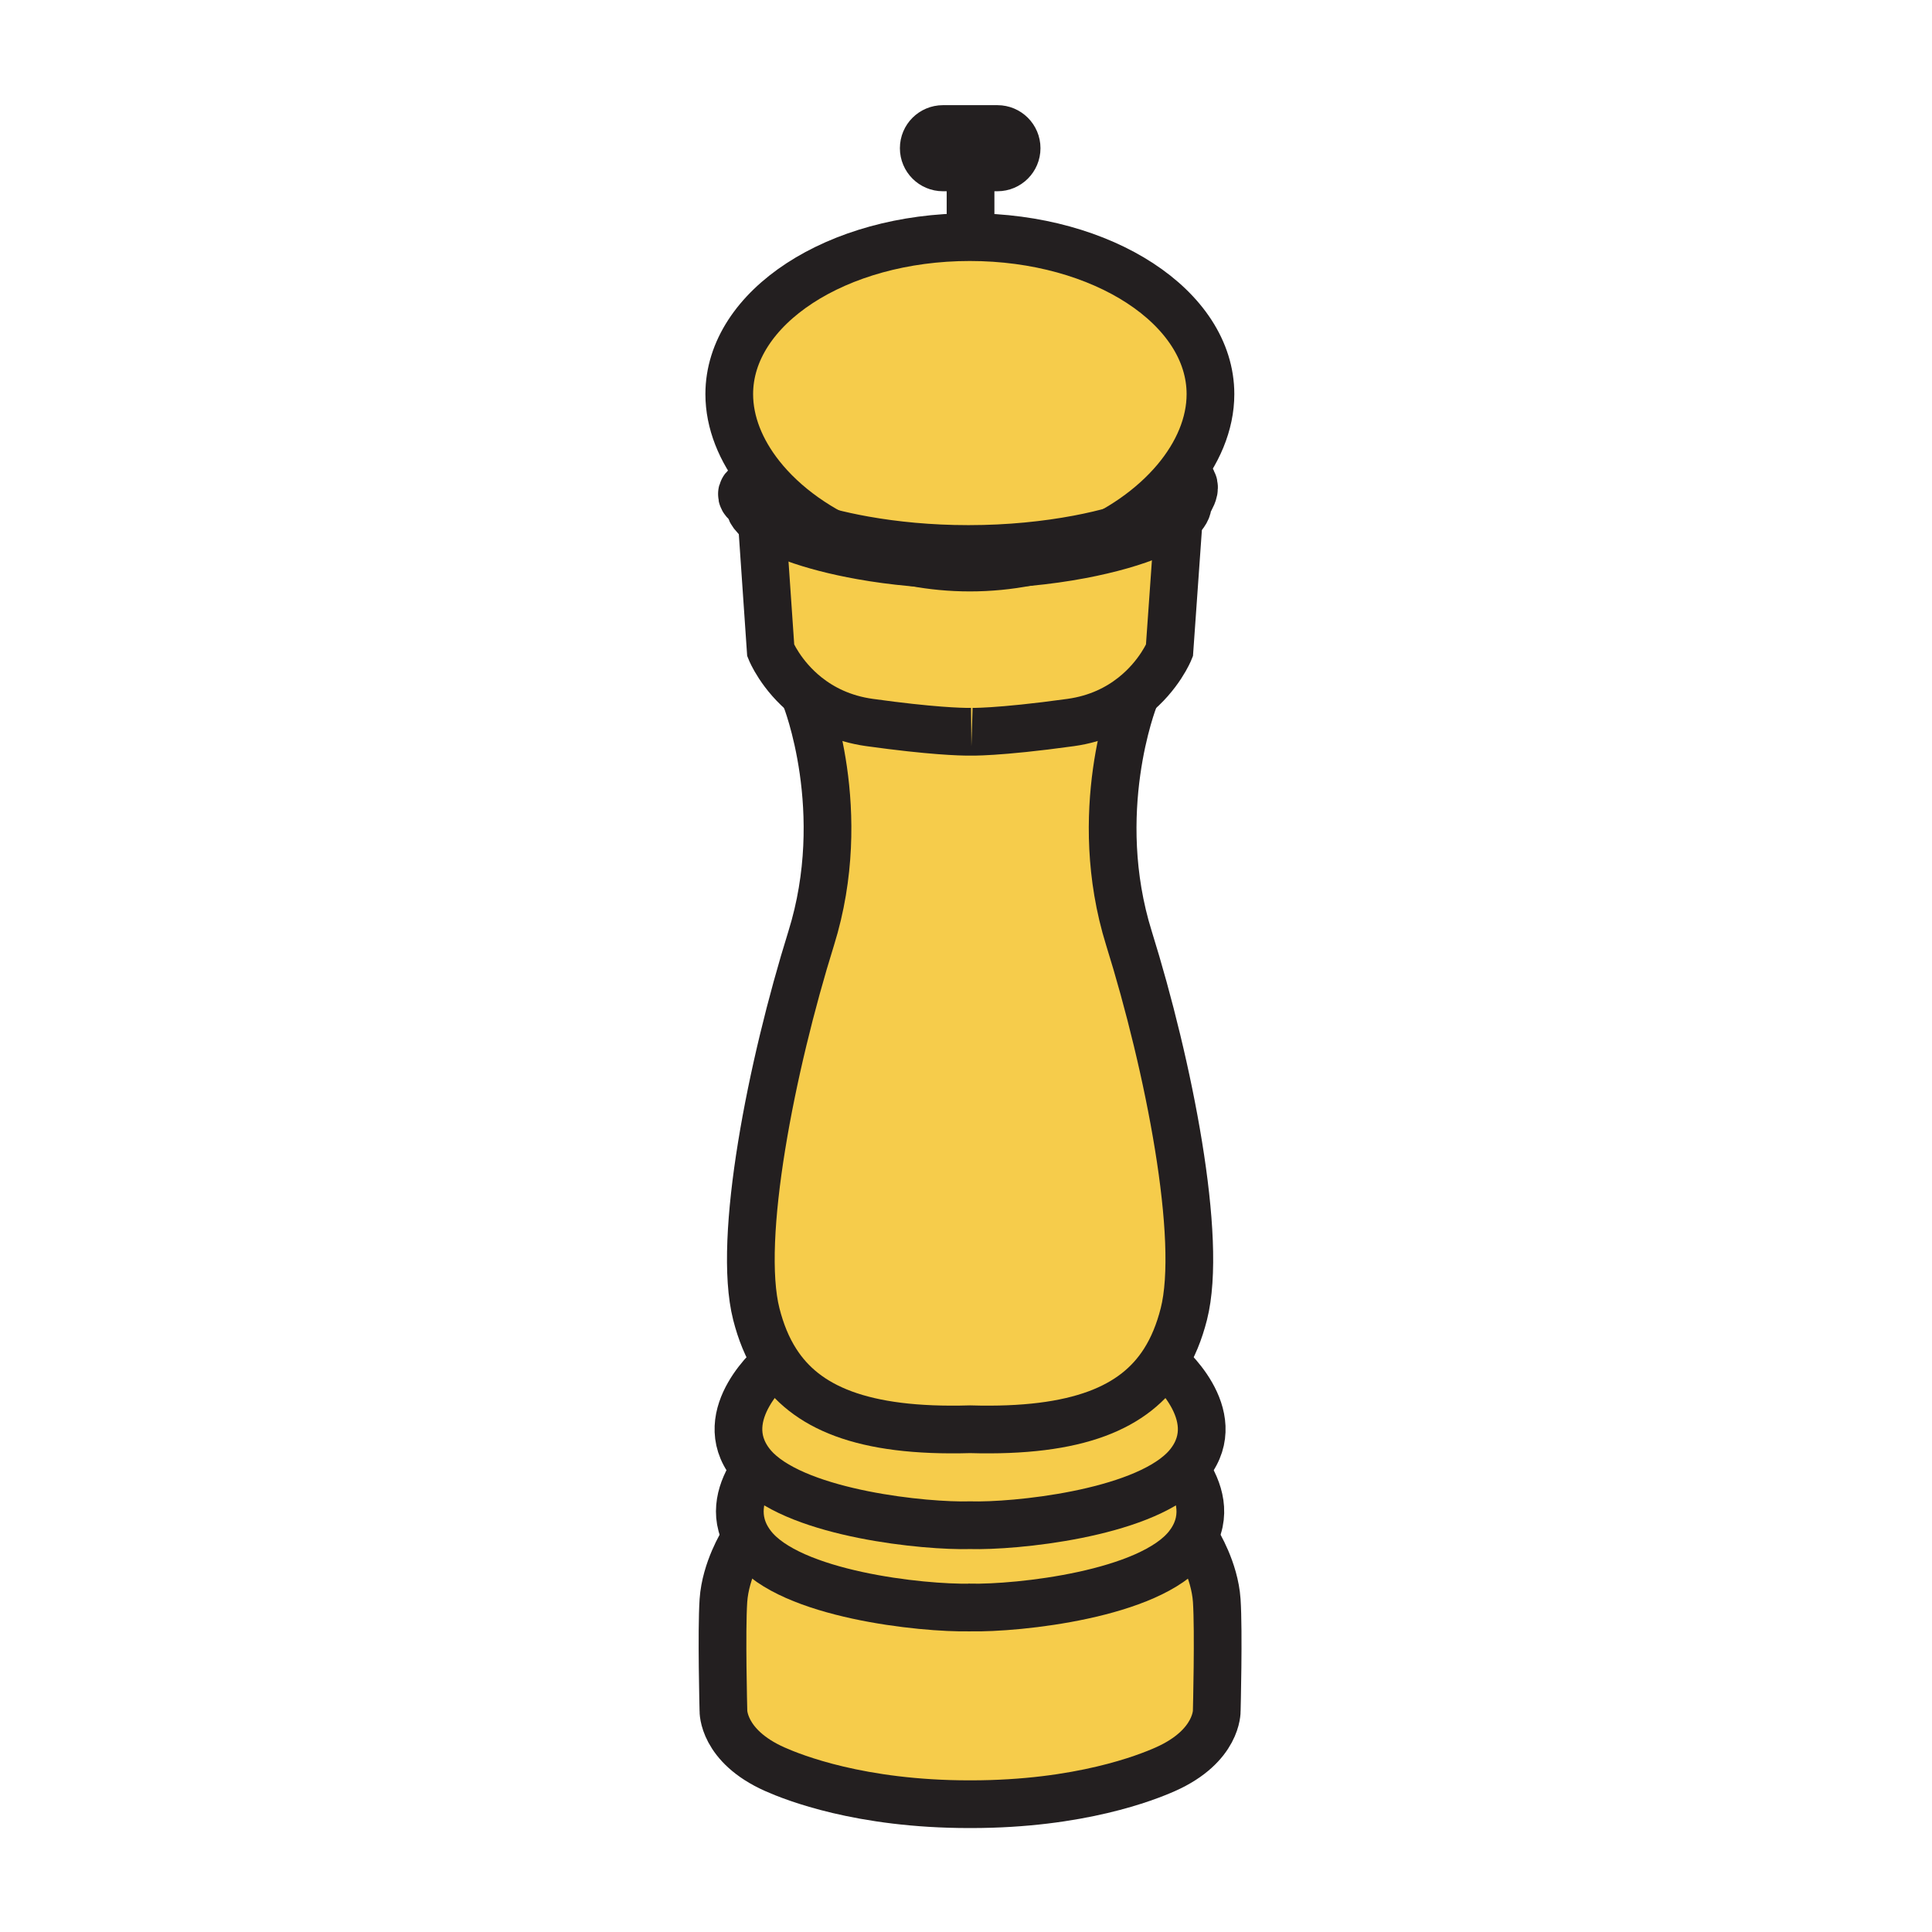 <?xml version="1.0" encoding="iso-8859-1"?>
<!-- Generator: Adobe Illustrator 12.0.1, SVG Export Plug-In . SVG Version: 6.00 Build 51448)  -->
<!DOCTYPE svg PUBLIC "-//W3C//DTD SVG 1.1//EN" "http://www.w3.org/Graphics/SVG/1.1/DTD/svg11.dtd">
<svg  version="1.1" id="Layer_1" xmlns="http://www.w3.org/2000/svg" xmlns:xlink="http://www.w3.org/1999/xlink" width="850.394" height="850.394"
	 viewBox="0 0 850.394 850.394" style="overflow:visible;enable-background:new 0 0 850.394 850.394;" xml:space="preserve">
<g id="XMLID_7_">
	<g>
		<path style="fill:#F6CC4B;" d="M517.46,211.29c-10.17,12.09-24.85,22.5-42.35,29.44c-14.12,2.66-30.73,4.41-48.521,4.41h-0.6
			c-16.84,0-32.62-1.57-46.23-4c-18.9-7.28-34.58-18.59-44.98-31.75c-8.78-11.1-13.79-23.5-13.79-35.91
			c0-38.16,47.41-69.1,105.899-69.1c58.49,0,105.91,30.94,105.91,69.1C532.8,186.6,527.19,199.72,517.46,211.29z"/>
		<path style="fill:#F6CC4B;" d="M318.42,704.52c0.91-13.569,8.6-25.789,8.6-25.789l2.1-1.211c0.58,0.961,1.23,1.91,1.97,2.86
			c16.71,21.48,74.75,27.63,95.86,27.18c0.02,0,0.03,0,0.04,0s0.029,0,0.04,0c21.12,0.45,79.149-5.689,95.859-27.17
			c0.49-0.63,0.95-1.27,1.37-1.899l2.71,0.24c0,0,7.69,12.22,8.601,25.8c0.899,13.58,0,48.43,0,48.43s0.52,15.51-22.63,25.8
			c-8.15,3.62-37.57,15.38-85.54,15.38h-0.811c-47.98,0-77.39-11.77-85.54-15.39c-23.15-10.29-22.63-25.8-22.63-25.8
			S317.52,718.1,318.42,704.52z"/>
		<path style="fill:#F6CC4B;" d="M522.27,647.43c5.391,8.2,9.48,19.69,1.99,31.061c-0.42,0.63-0.88,1.27-1.37,1.899
			c-16.71,21.48-74.739,27.62-95.859,27.17c0.21-0.01,0.41-0.01,0.609-0.02h-1.3c0.2,0.01,0.4,0.01,0.61,0.02
			c-21.11,0.45-79.15-5.699-95.86-27.18c-0.74-0.95-1.39-1.899-1.97-2.86c-6.65-11.039-2.64-22.13,2.6-30.1l1.29-0.41
			c19.59,19.4,74.35,24.891,93.98,24.33c19.64,0.561,74.399-4.92,93.99-24.32L522.27,647.43z"/>
		<path style="fill:#F6CC4B;" d="M512.64,599.53c0,0,27.761,22.93,10.86,44.66c-0.76,0.97-1.6,1.92-2.52,2.829
			c-19.591,19.4-74.351,24.881-93.99,24.32c-19.63,0.561-74.39-4.93-93.98-24.33c-0.92-0.91-1.76-1.859-2.52-2.83
			c-16.9-21.72,10.86-44.66,10.86-44.66l0.28-0.18c12.85,20.13,37.79,31.141,85.36,29.76c47.569,1.381,72.51-9.619,85.37-29.75
			L512.64,599.53z"/>
		<path style="fill:#F6CC4B;" d="M496.94,413.06c17.51,56.12,32.59,132.17,24.14,165.35c-1.98,7.77-4.78,14.78-8.72,20.939
			c-12.86,20.131-37.801,31.131-85.37,29.75c-47.57,1.381-72.51-9.63-85.36-29.76c-3.95-6.16-6.75-13.16-8.73-20.93
			c-8.44-33.19,6.64-109.23,24.14-165.36c17.5-56.12-2.41-105.9-2.41-105.9l0.56-0.7c6.63,5.25,15.63,9.91,27.5,11.56
			c27.26,3.79,40.27,4.09,43.8,4.08c0,0,12.22,0.45,44.81-4.07c11.87-1.65,20.86-6.3,27.49-11.56l0.56,0.71
			C498.93,308.23,479.63,357.55,496.94,413.06z"/>
		<path style="fill:#F6CC4B;" d="M339.24,286.33l-4.2-61.18c5.37,5.52,22.02,11.95,44.72,15.99c14.19,5.48,30.2,8.68,47.13,8.68
			c17.37,0,33.75-3.36,48.221-9.09c25.399-4.79,42.71-12.54,44.159-18.34l-4.52,63.95c0,0-4.39,10.97-15.96,20.12
			c-6.63,5.26-15.62,9.91-27.49,11.56c-32.59,4.52-44.81,4.07-44.81,4.07c-3.53,0.01-16.54-0.29-43.8-4.08
			c-11.87-1.65-20.87-6.31-27.5-11.56C343.63,297.3,339.24,286.33,339.24,286.33z"/>
	</g>
	<g>
		<path style="fill:none;stroke:#231F20;stroke-width:21;" d="M520,212l-0.73,10.39l-4.52,63.95c0,0-4.39,10.97-15.96,20.12
			c-6.63,5.26-15.62,9.91-27.49,11.56c-32.59,4.52-44.81,4.07-43.8,4.06l-1.01,0.01c-3.53,0.01-16.54-0.29-43.8-4.08
			c-11.87-1.65-20.87-6.31-27.5-11.56c-11.56-9.15-15.95-20.12-15.95-20.12l-4.2-61.18L334,210"/>
		<path style="fill:none;stroke:#231F20;stroke-width:21;" d="M499.36,307.15c0,0,0,0.01-0.011,0.02
			c-0.42,1.06-19.72,50.38-2.409,105.89c17.51,56.12,32.59,132.17,24.14,165.35c-1.98,7.77-4.78,14.78-8.72,20.939
			c-12.86,20.131-37.801,31.131-85.37,29.75c-47.57,1.381-72.51-9.63-85.36-29.76c-3.95-6.16-6.75-13.16-8.73-20.93
			c-8.44-33.19,6.64-109.23,24.14-165.36c17.5-56.12-2.41-105.9-2.41-105.9"/>
		<path style="fill:none;stroke:#231F20;stroke-width:21;" d="M512.64,599.53c0,0,27.761,22.93,10.86,44.66
			c-0.76,0.97-1.6,1.92-2.52,2.829c-19.591,19.4-74.351,24.881-93.99,24.32c-19.63,0.561-74.39-4.93-93.98-24.33
			c-0.92-0.91-1.76-1.859-2.52-2.83c-16.9-21.72,10.86-44.66,10.86-44.66"/>
		<path style="fill:none;stroke:#231F20;stroke-width:21;" d="M426.95,707.56c-21.11,0.45-79.15-5.699-95.86-27.18
			c-0.74-0.95-1.39-1.899-1.97-2.86c-6.65-11.039-2.64-22.13,2.6-30.1"/>
		<path style="fill:none;stroke:#231F20;stroke-width:21;" d="M522.27,647.43c5.391,8.2,9.48,19.69,1.99,31.061
			c-0.42,0.63-0.88,1.27-1.37,1.899c-16.71,21.48-74.739,27.62-95.859,27.17c-0.011,0-0.03,0-0.04,0s-0.021,0-0.04,0
			c-0.21-0.01-0.41-0.01-0.61-0.02h1.3c-0.199,0.01-0.399,0.01-0.609,0.02"/>
		<path style="fill:none;stroke:#231F20;stroke-width:21;" d="M526.97,678.73c0,0,7.69,12.22,8.601,25.8
			c0.899,13.58,0,48.43,0,48.43s0.52,15.51-22.63,25.8c-8.15,3.62-37.57,15.38-85.54,15.38h-0.811c-47.98,0-77.39-11.77-85.54-15.39
			c-23.15-10.29-22.63-25.8-22.63-25.8s-0.9-34.851,0-48.431c0.91-13.569,8.6-25.789,8.6-25.789"/>
		<path style="fill:none;stroke:#231F20;stroke-width:21;" d="M334.78,209.39c-8.78-11.1-13.79-23.5-13.79-35.91
			c0-38.16,47.41-69.1,105.899-69.1c58.49,0,105.91,30.94,105.91,69.1c0,13.12-5.609,26.24-15.34,37.81
			c-10.17,12.09-24.85,22.5-42.35,29.44c-14.471,5.73-30.851,9.09-48.221,9.09c-16.93,0-32.939-3.2-47.13-8.68
			C360.86,233.86,345.18,222.55,334.78,209.39z"/>
		<path style="fill:none;stroke:#231F20;stroke-width:21;" d="M447.48,65.23c0,4.67-3.78,8.45-8.45,8.45H427.2h-12.15
			c-4.67,0-8.45-3.78-8.45-8.45c0-2.33,0.94-4.44,2.47-5.97c1.53-1.52,3.65-2.47,5.98-2.47h23.98
			C443.7,56.79,447.48,60.57,447.48,65.23z"/>
		<polyline style="fill:none;stroke:#231F20;stroke-width:21;" points="427.2,71.57 427.2,73.68 427.2,102.35 		"/>
		<path style="fill:none;stroke:#231F20;stroke-width:28;" d="M332,216c-5.01,2,1.2,3.27,1.2,5.6c0,1.11,0.63,2.31,1.84,3.55
			c5.37,5.52,22.02,11.95,44.72,15.99c13.61,2.43,29.39,4,46.23,4h0.6c17.79,0,34.4-1.75,48.521-4.41
			c25.399-4.79,42.71-12.54,44.159-18.34c0.07-0.27,0.101-0.52,0.101-0.78c0-2.33,5.64-7.61,0.63-9.61"/>
	</g>
</g>
<rect style="fill:none;" width="850.394" height="850.394"/>
</svg>
